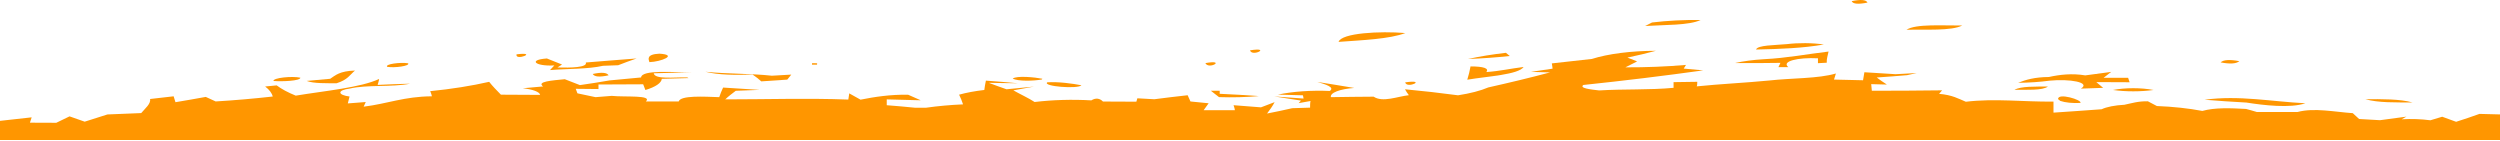 <svg width="1440" height="81" viewBox="0 0 1440 81" fill="none" xmlns="http://www.w3.org/2000/svg">
<g clip-path="url(#clip0_10_117)">
<path d="M1066.56 0.666C1071.84 -0.432 1074.89 -0.16 1075.68 1.481C1070.36 2.579 1067.3 2.308 1066.56 0.666Z" fill="#FF9600"/>
<path d="M951.578 12.945C960.429 11.889 969.993 11.396 979.593 11.502C973.004 14.698 958.604 14.254 947.607 14.982L951.578 12.945Z" fill="#FF9600"/>
<path d="M1098.15 17.154C1103.39 13.612 1119.53 14.797 1130.23 14.686C1124.07 17.931 1108.84 16.845 1098.15 17.154Z" fill="#FF9600"/>
<path d="M771.011 24.126C772.669 18.968 794.924 17.832 809.455 19.03C800.509 22.51 784.713 23.114 771.011 24.126Z" fill="#FF9600"/>
<path d="M1029.08 25.434C1032.48 25.018 1036.17 24.819 1039.88 24.851C1043.59 24.883 1047.23 25.145 1050.55 25.62C1038.85 27.73 1024.97 28.261 1011.49 28.532C1012.28 25.953 1022.4 26.064 1028.95 25.434H1029.08Z" fill="#FF9600"/>
<path d="M720 28.988C721.135 33.036 732.742 26.977 720 28.988V28.988Z" fill="#FF9600"/>
<path d="M916.887 33.962C921.522 32.487 927.207 31.306 933.569 30.495C939.931 29.685 946.826 29.264 953.804 29.26C948.609 30.654 943.131 31.96 937.396 33.172C939.229 33.913 941.105 34.641 942.982 35.381L936.218 38.787C948.039 38.835 959.815 38.365 971.127 37.393C970.822 37.923 970.124 38.972 969.818 39.503L981.033 40.539C958.545 43.673 935.504 46.478 912 48.944C909.6 50.819 916.145 51.523 921.12 52.09C935.345 51.214 950.007 51.893 963.971 50.585V47.315L977.629 47.117C977.629 47.771 977.629 49.079 977.324 49.746C990.982 48.351 1005.43 47.697 1019.13 46.364C1031.87 44.933 1047.45 45.328 1057.48 42.329C1057.18 43.205 1056.65 44.958 1056.39 45.834C1061.93 46.007 1067.52 46.142 1073.11 46.229C1073.32 44.686 1073.59 43.156 1073.89 41.613C1079.83 41.996 1085.8 42.391 1091.87 42.736L1104.04 42.07L1098.46 43.304C1092.7 43.797 1086.89 44.254 1081 44.637C1082.79 46.007 1084.76 47.364 1086.85 48.709L1077.82 48.462L1078.17 52.276C1091.69 52.276 1105.18 52.202 1118.66 52.029L1116.92 54.053C1124.68 54.731 1128.04 56.854 1132.32 58.606C1149.03 56.583 1165.61 58.73 1182.81 58.52C1182.81 60.643 1182.81 62.753 1182.81 64.876C1192.1 64.296 1201.31 63.58 1210.56 62.926C1211.96 62.255 1213.85 61.677 1216.11 61.232C1218.37 60.787 1220.94 60.485 1223.65 60.346C1227.8 59.495 1231.51 58.224 1237.18 58.347C1238.44 59.026 1241.06 60.396 1242.37 61.075C1251.75 61.435 1260.71 62.402 1268.55 63.901C1275.62 61.889 1284.79 62.247 1293.73 62.753C1295.3 63.185 1298.36 63.987 1299.88 64.493C1307.74 64.493 1315.59 64.493 1323.45 64.493C1332.96 61.951 1344.92 64.493 1355.21 65.184L1358.84 68.541L1370.88 69.232L1386.11 67.183L1383.36 68.701C1388.95 68.38 1394.76 68.584 1399.9 69.281L1406.71 67.233L1414.73 70.157C1419.4 68.689 1423.81 67.159 1428.17 65.604L1440.09 65.912V80.635H0V69.614L18.24 67.591C17.978 68.356 17.498 69.898 17.236 70.663L32.422 70.725C34.909 69.491 37.484 68.257 40.058 67.023C42.938 68.047 45.818 69.071 48.785 70.083C53.149 68.738 57.513 67.344 61.876 65.924C68.378 65.702 74.967 65.443 81.338 65.135C83.564 62.457 86.967 59.816 86.444 57.027C90.807 56.496 95.476 55.978 100.015 55.472L101.062 58.866C107.04 57.891 112.844 56.842 118.516 55.817C119.913 56.471 122.88 57.78 124.233 58.434C135.445 57.747 146.435 56.797 157.091 55.595C156.622 53.621 155.152 51.676 152.727 49.82L159.36 49.178C162.13 51.272 165.825 53.258 170.356 55.089C187.244 52.3 207.753 50.462 218.356 45.488C218.356 46.34 217.702 48.055 217.527 48.907C223.724 48.598 229.964 48.351 236.247 48.203C225.818 50.313 211.287 48.66 201.338 51.041C199.764 51.231 198.421 51.548 197.478 51.951C196.534 52.355 196.031 52.828 196.031 53.312C196.031 53.796 196.534 54.269 197.478 54.673C198.421 55.077 199.764 55.393 201.338 55.583C200.989 56.903 200.684 58.236 200.335 59.569L210.676 58.767L209.455 61.445C223.287 59.742 232.756 55.583 248.727 55.472C248.727 54.731 248.073 53.251 247.811 52.51C260.12 51.272 271.599 49.452 281.76 47.13C283.68 49.598 286.124 52.066 288.524 54.534C296.073 54.534 303.578 54.62 311.127 54.657C310.979 53.812 309.946 52.998 308.159 52.319C306.372 51.64 303.912 51.127 301.091 50.844L312.829 49.783C308.902 46.957 318.022 46.352 325.309 45.624C327.447 46.475 331.811 48.166 334.036 49.018C339.855 48.195 345.527 47.298 351.055 46.327C357.12 45.747 363.142 45.167 369.251 44.612C369.775 39.959 387.84 41.798 398.356 41.638C391.025 41.872 383.695 42.033 376.538 42.206C377.149 45.908 388.451 44.402 395.782 44.563L396.567 44.982C391.462 45.118 386.313 45.254 381.207 45.414C380.946 47.813 377.576 50.101 371.738 51.844C371.433 51.017 370.778 49.376 370.473 48.549C361.745 48.61 353.324 48.66 344.727 48.672V51.288L331.636 51.153C331.855 51.807 332.378 53.102 332.596 53.757L343.025 55.965L352.364 55.225C359.956 56.027 375.971 54.583 372.044 58.434H390.938C391.942 54.855 405.425 55.645 414.284 55.965C414.895 54.114 415.636 52.263 416.509 50.437C423.491 50.893 430.516 51.338 437.542 51.77L423.796 52.3C421.702 53.917 419.433 55.546 417.775 57.237C441.425 57.237 465.12 56.459 488.64 57.348L489.164 53.781L495.665 57.409C503.869 55.78 512.684 54.398 523.069 54.559C525.469 55.632 527.913 56.706 530.356 57.767C523.854 57.582 517.265 57.422 510.764 57.249C510.764 58.088 510.764 59.717 510.764 60.606C516.174 61.013 521.585 61.494 526.909 62.037H533.498C540.165 61.084 547.322 60.434 554.705 60.112C554.094 58.248 553.396 56.41 552.436 54.534C556.611 53.371 561.546 52.449 566.967 51.819C567.185 50.017 567.491 48.228 567.884 46.438C574.036 46.907 580.276 47.376 586.342 47.969L569.542 47.722C572.771 48.956 576.218 50.19 579.753 51.424L595.593 49.869L583.68 52.041C587.651 54.287 592.407 56.447 595.942 58.755C606.242 57.505 617.648 57.178 628.625 57.817C631.069 56.249 633.513 56.583 635.302 58.483L654.545 58.569L655.113 56.62L664.887 57.163C671.127 56.311 677.629 55.595 684.087 54.855C684.48 55.756 685.309 57.557 685.702 58.446L696.174 59.483C695.476 60.482 694.036 62.481 693.294 63.481H711.273C711.273 62.753 710.749 61.309 710.531 60.593L726.327 61.827L734.182 58.829C733.047 61.038 731.476 63.222 729.818 65.394C734.793 64.431 739.636 63.407 744.349 62.321L754.604 62C754.604 61.038 754.604 59.137 754.865 58.175L748.014 59.409L749.367 57.94L733.964 55.534L750.851 56.768L750.502 54.904L736.058 54.497C740.284 53.596 745.109 52.945 750.246 52.585C755.383 52.224 760.724 52.161 765.949 52.399C769.004 50.276 763.636 48.61 758.749 47.191C766.036 48.24 772.844 49.536 780.044 50.659C775.953 50.955 772.363 51.649 769.904 52.62C767.446 53.59 766.277 54.775 766.604 55.965C774.764 55.854 782.967 55.706 791.215 55.682C796.407 59.162 804.96 55.558 811.505 54.83C810.633 53.695 809.891 52.559 809.28 51.424C819.701 52.404 829.902 53.562 839.825 54.892C846.866 53.803 852.858 52.244 857.28 50.35C869.498 47.623 881.411 44.748 892.844 41.712L881.804 41.391C885.949 40.774 890.094 40.157 894.284 39.552C894.284 38.787 893.934 37.269 893.847 36.516C901.44 35.653 909.033 34.789 916.713 33.974L916.887 33.962Z" fill="#FF9600"/>
<path d="M845.585 33.974C852.243 32.51 859.585 31.314 867.404 30.42L869.629 32.259C861.906 33.091 853.866 33.667 845.673 33.974H845.585Z" fill="#FF9600"/>
<path d="M1016.03 34.098C1029.47 33.419 1040.81 31.16 1053.25 29.692C1052.81 31.839 1052.07 33.974 1052.2 36.121L1047.14 36.393C1047.14 35.69 1047.14 34.283 1047.14 33.579C1035.58 32.999 1025.89 35.282 1030.08 38.676H1024.36C1024.67 38.059 1025.24 36.812 1025.54 36.208C1016.81 36.331 1008.09 36.418 999.36 36.307C1004.22 35.216 1009.91 34.459 1015.99 34.098H1016.03Z" fill="#FF9600"/>
<path d="M297.513 31.296C296.553 35.443 310.604 29.692 297.513 31.296V31.296Z" fill="#FF9600"/>
<path d="M374.051 35.788C373.571 34.184 372.087 31.284 379.811 30.914C390.807 31.592 380.771 35.578 374.051 35.788Z" fill="#FF9600"/>
<path d="M318.895 37.701C308.247 38.207 304.058 34.468 315.011 33.678L323.738 37.17L321.076 38.861C328.713 39.12 338.531 38.861 337.44 35.998C347.127 35.159 356.945 34.468 366.676 33.678C363.055 34.912 359.433 36.245 356.073 37.578L347.345 37.898C338.618 39.873 326.967 39.54 316.8 40.367L319.287 37.713L318.895 37.701Z" fill="#FF9600"/>
<path d="M1279.07 35.936C1280.68 34.418 1284.26 34.184 1289.85 35.233C1288.1 36.738 1284.52 36.973 1279.07 35.936Z" fill="#FF9600"/>
<path d="M223.025 38.491C221.542 36.887 230.749 35.727 235.069 36.455C236.378 37.985 227.302 39.231 223.025 38.491Z" fill="#FF9600"/>
<path d="M467.738 36.405L470.662 36.43L470.618 37.244H467.695L467.738 36.405Z" fill="#FF9600"/>
<path d="M694.298 36.344C696.175 40.404 706.691 34.147 694.298 36.344V36.344Z" fill="#FF9600"/>
<path d="M847.025 38.256C854.487 38.256 857.891 39.367 856.102 41.502C863.956 40.959 870.24 39.466 877.615 38.577C874.473 43.032 856.975 43.921 845.149 45.908C845.978 43.365 846.545 40.811 847.025 38.256Z" fill="#FF9600"/>
<path d="M190.211 45.365C193.135 43.415 195.622 40.897 204.48 40.638C201.469 43.106 200.378 45.932 193.833 47.969C187.898 47.895 180.742 48.178 176.64 46.611L190.211 45.377V45.365Z" fill="#FF9600"/>
<path d="M406.298 41.329C418.691 42.638 432.48 42.292 444.611 43.612L455.782 42.971C454.996 43.933 454.211 44.896 453.469 45.858L438.502 46.87C437.07 45.543 435.395 44.237 433.484 42.958C423.84 43.255 413.847 43.255 406.298 41.329Z" fill="#FF9600"/>
<path d="M1201.27 43.403C1206.11 42.699 1211.13 42.07 1216.06 41.403L1211.69 44.797H1225.79L1226.66 47.376L1207.46 47.29C1208.73 48.401 1210.04 49.499 1211.43 50.597L1198.6 51.041C1204.54 47.413 1191.93 45.328 1180.63 46.463C1174.92 47.218 1168.73 47.638 1162.43 47.697C1166.79 45.92 1172.07 44.414 1180.15 44.353C1186.43 42.958 1193.54 42.156 1201.09 43.415L1201.27 43.403Z" fill="#FF9600"/>
<path d="M341.411 42.613C346.516 41.502 349.571 41.761 350.575 43.378C345.382 44.526 342.371 44.279 341.411 42.613Z" fill="#FF9600"/>
<path d="M583.331 45.266C585.687 43.464 596.204 44.501 600.393 45.352L600.131 45.784C595.418 46.66 586.342 46.92 583.331 45.266Z" fill="#FF9600"/>
<path d="M157.527 46.648C157.178 44.822 168.131 43.711 173.018 44.748C173.018 46.636 162.502 47.031 157.527 46.648Z" fill="#FF9600"/>
<path d="M603.229 47.413C609.818 47.019 617.498 48.092 622.909 49.116C620.989 51.399 600.305 49.783 603.229 47.413Z" fill="#FF9600"/>
<path d="M809.367 47.45C810.414 51.436 822.458 45.525 809.367 47.45V47.45Z" fill="#FF9600"/>
<path d="M1160.38 51.745C1163.83 49.585 1172.68 49.918 1179.62 49.832C1176.44 52.239 1167.32 51.634 1160.38 51.745Z" fill="#FF9600"/>
<path d="M1217.06 51.831C1220.5 51.162 1224.58 50.804 1228.76 50.804C1232.93 50.804 1237.01 51.162 1240.45 51.831C1236.81 52.337 1232.81 52.6 1228.76 52.6C1224.7 52.6 1220.7 52.337 1217.06 51.831Z" fill="#FF9600"/>
<path d="M697.396 52.251H702.545V54.028C710.146 54.355 717.678 54.8 725.105 55.361C717.68 56.003 709.863 56.2 702.153 55.941C700.538 54.707 698.967 53.473 697.396 52.239V52.251Z" fill="#FF9600"/>
<path d="M1185.47 57.126C1185.08 53.189 1199.61 57.607 1198.3 59.285C1196.18 59.412 1193.98 59.371 1191.94 59.166C1189.9 58.962 1188.1 58.601 1186.73 58.125L1185.47 57.126Z" fill="#FF9600"/>
<path d="M1269.82 57.446C1289.72 54.756 1308.52 58.532 1327.9 59.483C1319.17 62.457 1303.81 60.63 1293.95 59.075C1285.79 58.643 1277.76 58.088 1269.82 57.446Z" fill="#FF9600"/>
<path d="M1362.5 57.15C1371.8 57.064 1382.44 57.002 1389.56 59.001C1380.22 59.001 1369.66 59.236 1362.5 57.15Z" fill="#FF9600"/>
</g>
<defs>
<clipPath id="clip0_10_117">
<rect width="1440" height="80.635" fill="white"/>
</clipPath>
</defs>
</svg>
